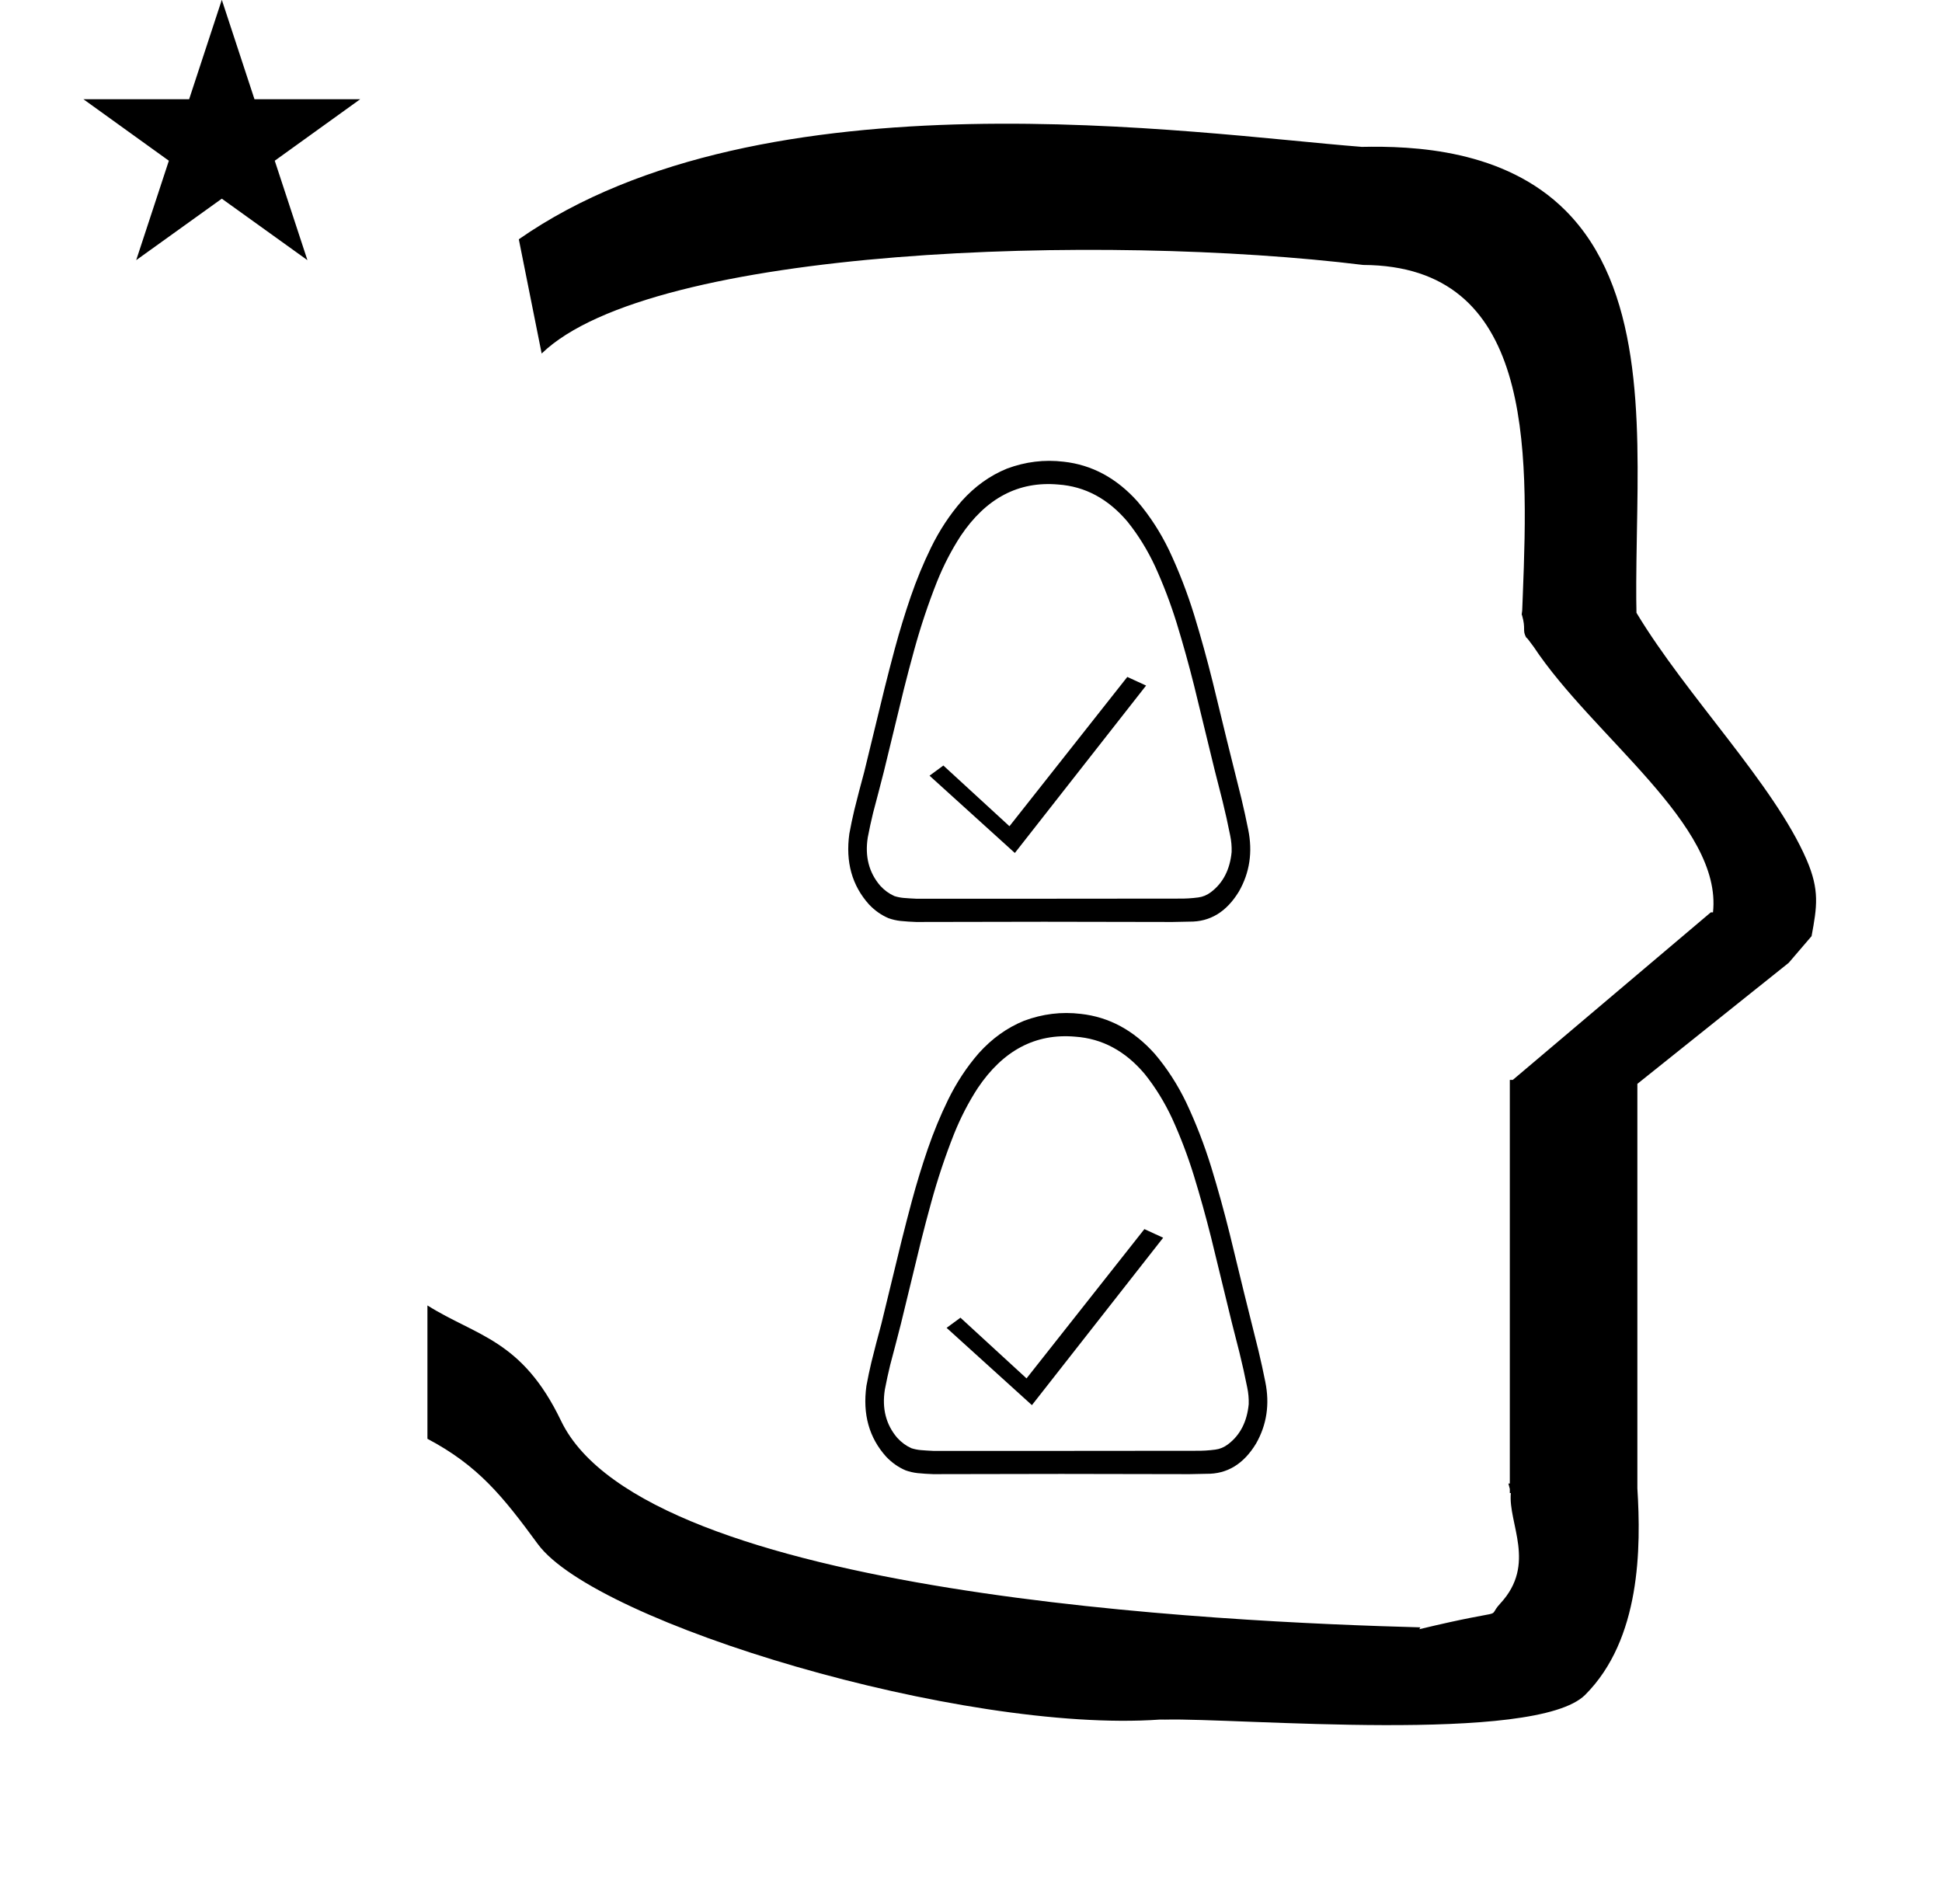 <?xml version="1.0" standalone="no"?>
<!DOCTYPE svg PUBLIC "-//W3C//DTD SVG 1.1//EN" "http://www.w3.org/Graphics/SVG/1.1/DTD/svg11.dtd" >
<svg xmlns="http://www.w3.org/2000/svg" xmlns:xlink="http://www.w3.org/1999/xlink" version="1.1" viewBox="-10 0 1020 1000">
  <g transform="matrix(1 0 0 -1 0 800)">
   <path fill="currentColor"
d="M33.823 747.879h55.515l17.161 52.226l17.16 -52.226h55.516l-44.867 -32.296l17.161 -52.225l-44.97 32.296l-44.971 -32.296l17.161 52.225zM274.499 614.326l-12 60c128.725 89.788 355.203 55.363 442.457 48.56
c0 -0.011 0.001 -0.021 0.001 -0.032c27.446 0.582 75.186 -1.321 107.268 -33.403c40.14 -40.14 38.615 -108.841 37.525 -169.365c-0.396 -21.926 -0.434 -33.24 -0.222 -41.946
c26.379 -43.828 72.168 -89.959 89.325 -129.607c6.951 -16.064 5.492 -24.764 2.646 -40.205l-12 -14l-79.501 -63.577v-212.431c1.939 -31.087 1.824 -79.241 -27.416 -108.48c-26.032 -26.032 -182.507 -12.02 -220.584 -13.005
l-2.901 0.013c-103.732 -7.3 -296.108 50.602 -326.603 92.172c-18.506 25.227 -31.401 41.253 -57.995 55.309v70.037c25.817 -16.263 49.624 -17.807 70.19 -60.636c44.219 -92.082 349.455 -105.734 451.309 -108.438l-0.499 -0.963
c50 12 34.151 4.481 42.535 13.536c19.177 20.712 3.979 41.969 5.508 57.965h-0.542v2.149c-0.254 0.99 -0.501 1.941 -0.738 2.849h0.738v207.174v3.487v1.339h1.582l104 88h1.133
c4.983 45.895 -62.838 92.129 -94.216 139.501l-3 4l-1 1c-2.021 3.992 0.044 4.025 -2.084 11.56c-0.037 0.131 -0.189 0.247 -0.175 0.367l0.259 2.072l0.064 1.499
c0.01 0.227 0.15 3.896 0.242 6.244c3.114 79.152 5.197 173.389 -83.815 173.771c-136.35 16.746 -373.536 9.534 -431.49 -46.514zM523.03 352.007l-44.806 40.588l7.26 5.347l34.716 -31.886l61.902 78.409l9.862 -4.531z
M471.181 315.765c44.885 0.157 89.769 0.157 134.652 0c2.952 0.056 5.903 0.117 8.854 0.182c10.875 -0.168 19.569 5.135 26.079 15.905c5.615 9.852 7.228 20.658 4.839 32.418
c-1.088 5.48 -2.283 10.924 -3.581 16.33c-5.137 20.402 -10.168 40.845 -15.096 61.326c-2.927 11.79 -6.152 23.442 -9.677 34.958c-3.671 11.881 -8.091 23.291 -13.257 34.231c-4.552 9.404 -10.051 17.893 -16.499 25.463
c-11.027 12.315 -23.961 19.29 -38.805 20.926c-10.127 1.217 -20.062 0.008 -29.804 -3.629c-8.923 -3.633 -16.857 -9.317 -23.806 -17.055c-6.305 -7.254 -11.676 -15.419 -16.112 -24.495
c-4.025 -8.251 -7.574 -16.839 -10.644 -25.765c-3.06 -8.93 -5.833 -18.002 -8.322 -27.216c-1.864 -6.953 -3.672 -13.929 -5.419 -20.927c-3.519 -14.605 -7.067 -29.203 -10.645 -43.787
c-1.819 -6.661 -3.561 -13.354 -5.226 -20.08c-0.977 -4.117 -1.848 -8.27 -2.613 -12.459c-2.053 -14.838 1.414 -27.236 10.403 -37.195c3.018 -3.155 6.403 -5.534 10.161 -7.136
c2.06 -0.73 4.154 -1.216 6.289 -1.452c2.754 -0.273 5.495 -0.456 8.225 -0.544h0.001zM471.181 327.982c-2.212 0.094 -4.438 0.234 -6.677 0.424c-1.604 0.152 -3.184 0.476 -4.742 0.967
c-2.773 1.228 -5.256 3.042 -7.45 5.443c-5.924 6.931 -8.101 15.378 -6.532 25.341c0.83 4.351 1.765 8.665 2.806 12.942c1.91 7.161 3.781 14.338 5.612 21.531c3.502 14.48 7.018 28.955 10.549 43.424
c1.728 6.887 3.535 13.74 5.418 20.564c3.377 12.3 7.377 24.273 12 35.925c3.453 8.561 7.582 16.544 12.387 23.951c13.326 19.864 30.405 28.875 51.238 27.034c14.132 -0.978 26.293 -7.509 36.482 -19.596
c5.604 -7.003 10.394 -14.765 14.369 -23.285c4.398 -9.638 8.205 -19.636 11.419 -29.998c3.3 -10.762 6.332 -21.648 9.096 -32.659c3.643 -14.826 7.256 -29.664 10.839 -44.513c1.354 -5.322 2.709 -10.644 4.064 -15.967
c1.489 -6.039 2.845 -12.128 4.063 -18.265c0.603 -2.857 0.861 -5.761 0.774 -8.709c-0.893 -9.275 -4.521 -16.311 -10.887 -21.107c-2.058 -1.557 -4.284 -2.484 -6.677 -2.782
c-3.41 -0.452 -6.828 -0.654 -10.258 -0.605c-45.966 -0.06 -91.93 -0.081 -137.895 -0.06v0zM532 62l-44.806 40.588l7.26 5.347l34.716 -31.886l61.902 78.409l9.862 -4.531zM480.15 25.758
c44.885 0.157 89.769 0.157 134.652 0c2.952 0.056 5.903 0.117 8.854 0.182c10.875 -0.168 19.569 5.135 26.079 15.905c5.615 9.852 7.228 20.658 4.839 32.418c-1.088 5.48 -2.283 10.924 -3.581 16.33
c-5.137 20.402 -10.168 40.845 -15.096 61.326c-2.927 11.79 -6.152 23.442 -9.677 34.958c-3.671 11.881 -8.091 23.291 -13.257 34.231c-4.552 9.404 -10.051 17.893 -16.499 25.463c-11.027 12.315 -23.961 19.29 -38.805 20.926
c-10.127 1.217 -20.062 0.008 -29.804 -3.629c-8.923 -3.633 -16.857 -9.317 -23.806 -17.055c-6.305 -7.254 -11.676 -15.419 -16.112 -24.495c-4.025 -8.251 -7.574 -16.839 -10.644 -25.765
c-3.06 -8.93 -5.833 -18.002 -8.322 -27.216c-1.864 -6.953 -3.672 -13.929 -5.419 -20.927c-3.519 -14.605 -7.067 -29.203 -10.645 -43.787c-1.819 -6.661 -3.561 -13.354 -5.226 -20.08
c-0.977 -4.117 -1.848 -8.27 -2.613 -12.459c-2.053 -14.838 1.414 -27.236 10.403 -37.195c3.018 -3.155 6.403 -5.534 10.161 -7.136c2.06 -0.73 4.154 -1.216 6.289 -1.452
c2.754 -0.273 5.495 -0.456 8.225 -0.544h0.001zM480.15 37.976c-2.212 0.094 -4.438 0.234 -6.677 0.424c-1.604 0.152 -3.184 0.476 -4.742 0.967c-2.773 1.228 -5.256 3.042 -7.45 5.443
c-5.924 6.931 -8.101 15.378 -6.532 25.341c0.83 4.351 1.765 8.665 2.806 12.942c1.91 7.161 3.781 14.338 5.612 21.531c3.502 14.48 7.018 28.955 10.549 43.424c1.728 6.887 3.535 13.74 5.418 20.564
c3.377 12.3 7.377 24.273 12 35.925c3.453 8.561 7.582 16.544 12.387 23.951c13.326 19.864 30.405 28.875 51.238 27.034c14.132 -0.978 26.293 -7.509 36.482 -19.596c5.604 -7.003 10.394 -14.765 14.369 -23.285
c4.398 -9.638 8.205 -19.636 11.419 -29.998c3.3 -10.762 6.332 -21.648 9.096 -32.659c3.643 -14.826 7.256 -29.664 10.839 -44.513c1.354 -5.322 2.709 -10.644 4.064 -15.967c1.489 -6.039 2.845 -12.128 4.063 -18.265
c0.603 -2.857 0.861 -5.761 0.774 -8.709c-0.893 -9.275 -4.521 -16.311 -10.887 -21.107c-2.058 -1.557 -4.284 -2.484 -6.677 -2.782c-3.41 -0.452 -6.828 -0.654 -10.258 -0.605
c-45.966 -0.06 -91.93 -0.081 -137.895 -0.06v0z" />
  </g>

</svg>
